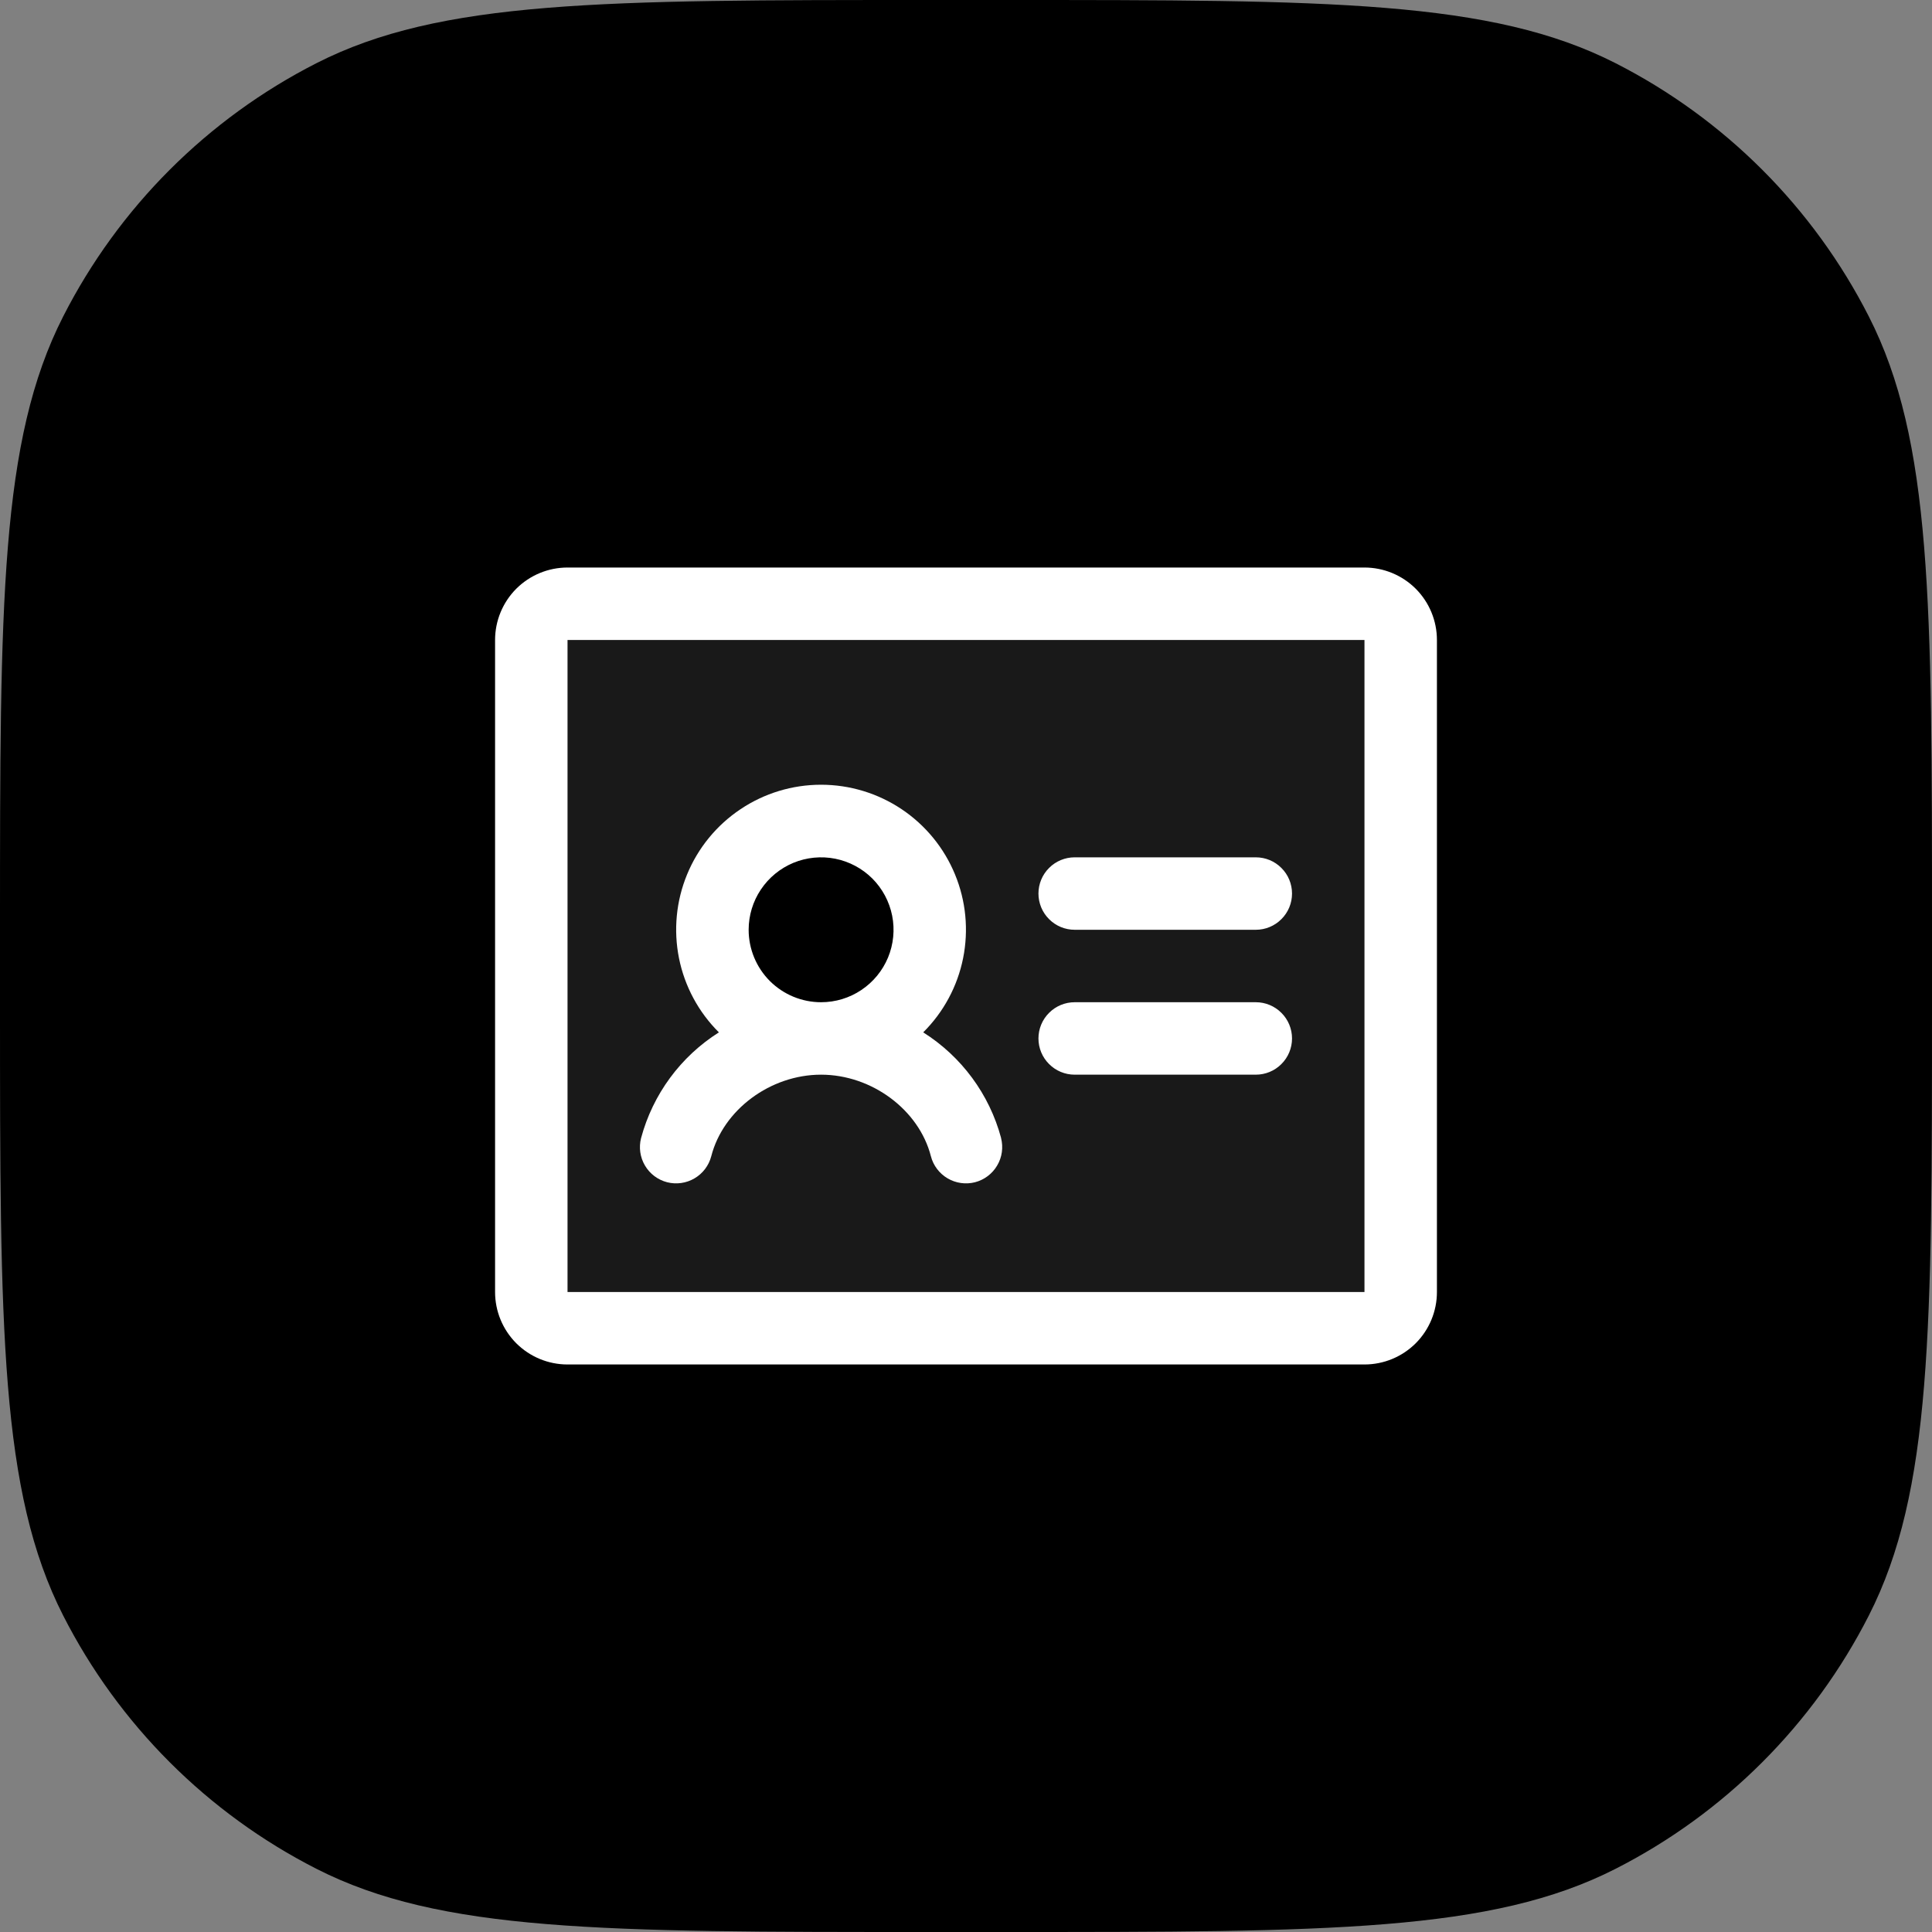 <svg width="40" height="40" viewBox="0 0 40 40" fill="none" xmlns="http://www.w3.org/2000/svg">
<rect x="0" y="0" width="40" height="40" fill="#808080" stroke="none"/>
<path d="M0 19.2C0 12.479 0 9.119 1.308 6.552C2.458 4.294 4.294 2.458 6.552 1.308C9.119 0 12.479 0 19.2 0H20.8C27.521 0 30.881 0 33.448 1.308C35.706 2.458 37.542 4.294 38.692 6.552C40 9.119 40 12.479 40 19.2V20.8C40 27.521 40 30.881 38.692 33.448C37.542 35.706 35.706 37.542 33.448 38.692C30.881 40 27.521 40 20.8 40H19.2C12.479 40 9.119 40 6.552 38.692C4.294 37.542 2.458 35.706 1.308 33.448C0 30.881 0 27.521 0 20.8V19.2Z" fill="rgba(82, 82, 82, 0.7"/>
<path d="M28.25 12.5H11.75C11.551 12.5 11.36 12.579 11.22 12.72C11.079 12.86 11 13.051 11 13.25V26.75C11 26.949 11.079 27.14 11.22 27.28C11.36 27.421 11.551 27.5 11.75 27.5H28.25C28.449 27.5 28.64 27.421 28.78 27.28C28.921 27.14 29 26.949 29 26.75V13.25C29 13.051 28.921 12.86 28.78 12.72C28.64 12.579 28.449 12.5 28.25 12.5ZM17 21.5C16.555 21.5 16.12 21.368 15.75 21.121C15.38 20.874 15.092 20.522 14.921 20.111C14.751 19.7 14.706 19.247 14.793 18.811C14.88 18.375 15.094 17.974 15.409 17.659C15.724 17.344 16.125 17.13 16.561 17.043C16.997 16.956 17.45 17.001 17.861 17.171C18.272 17.342 18.624 17.63 18.871 18C19.118 18.37 19.25 18.805 19.25 19.25C19.25 19.847 19.013 20.419 18.591 20.841C18.169 21.263 17.597 21.5 17 21.5Z" fill="white" fill-opacity="0.1"/>
<path d="M26.75 18.5C26.75 18.699 26.671 18.89 26.53 19.03C26.39 19.171 26.199 19.25 26 19.25H22.25C22.051 19.25 21.86 19.171 21.72 19.03C21.579 18.89 21.5 18.699 21.5 18.5C21.5 18.301 21.579 18.11 21.72 17.97C21.86 17.829 22.051 17.75 22.25 17.75H26C26.199 17.75 26.39 17.829 26.53 17.97C26.671 18.11 26.75 18.301 26.75 18.5ZM26 20.75H22.25C22.051 20.75 21.86 20.829 21.72 20.97C21.579 21.11 21.5 21.301 21.5 21.5C21.5 21.699 21.579 21.89 21.72 22.03C21.86 22.171 22.051 22.25 22.25 22.25H26C26.199 22.25 26.39 22.171 26.53 22.03C26.671 21.89 26.75 21.699 26.75 21.5C26.75 21.301 26.671 21.11 26.53 20.97C26.39 20.829 26.199 20.75 26 20.75ZM29.75 13.25V26.75C29.75 27.148 29.592 27.529 29.311 27.811C29.029 28.092 28.648 28.25 28.25 28.25H11.75C11.352 28.25 10.971 28.092 10.689 27.811C10.408 27.529 10.25 27.148 10.25 26.75V13.25C10.25 12.852 10.408 12.471 10.689 12.189C10.971 11.908 11.352 11.75 11.75 11.75H28.25C28.648 11.75 29.029 11.908 29.311 12.189C29.592 12.471 29.75 12.852 29.75 13.25ZM28.25 26.75V13.25H11.75V26.75H28.25ZM20.726 23.562C20.775 23.755 20.747 23.96 20.645 24.131C20.544 24.303 20.379 24.427 20.187 24.477C19.994 24.526 19.789 24.497 19.618 24.396C19.447 24.295 19.322 24.13 19.273 23.938C19.026 22.976 18.048 22.25 16.999 22.25C15.95 22.25 14.973 22.976 14.726 23.938C14.676 24.13 14.552 24.295 14.38 24.396C14.209 24.497 14.004 24.526 13.812 24.477C13.619 24.427 13.454 24.303 13.353 24.131C13.252 23.96 13.223 23.755 13.273 23.562C13.516 22.657 14.091 21.875 14.884 21.374C14.463 20.956 14.175 20.421 14.058 19.839C13.941 19.256 13.999 18.652 14.226 18.103C14.452 17.554 14.837 17.084 15.331 16.754C15.824 16.423 16.405 16.247 16.999 16.247C17.593 16.247 18.174 16.423 18.668 16.754C19.161 17.084 19.546 17.554 19.772 18.103C19.999 18.652 20.057 19.256 19.94 19.839C19.823 20.421 19.535 20.956 19.114 21.374C19.908 21.875 20.484 22.656 20.727 23.562H20.726ZM17 20.75C17.297 20.75 17.587 20.662 17.833 20.497C18.08 20.332 18.272 20.098 18.386 19.824C18.499 19.55 18.529 19.248 18.471 18.957C18.413 18.666 18.27 18.399 18.061 18.189C17.851 17.98 17.584 17.837 17.293 17.779C17.002 17.721 16.7 17.751 16.426 17.864C16.152 17.978 15.918 18.17 15.753 18.417C15.588 18.663 15.5 18.953 15.5 19.25C15.5 19.648 15.658 20.029 15.939 20.311C16.221 20.592 16.602 20.75 17 20.75Z" fill="white"/>
</svg>
